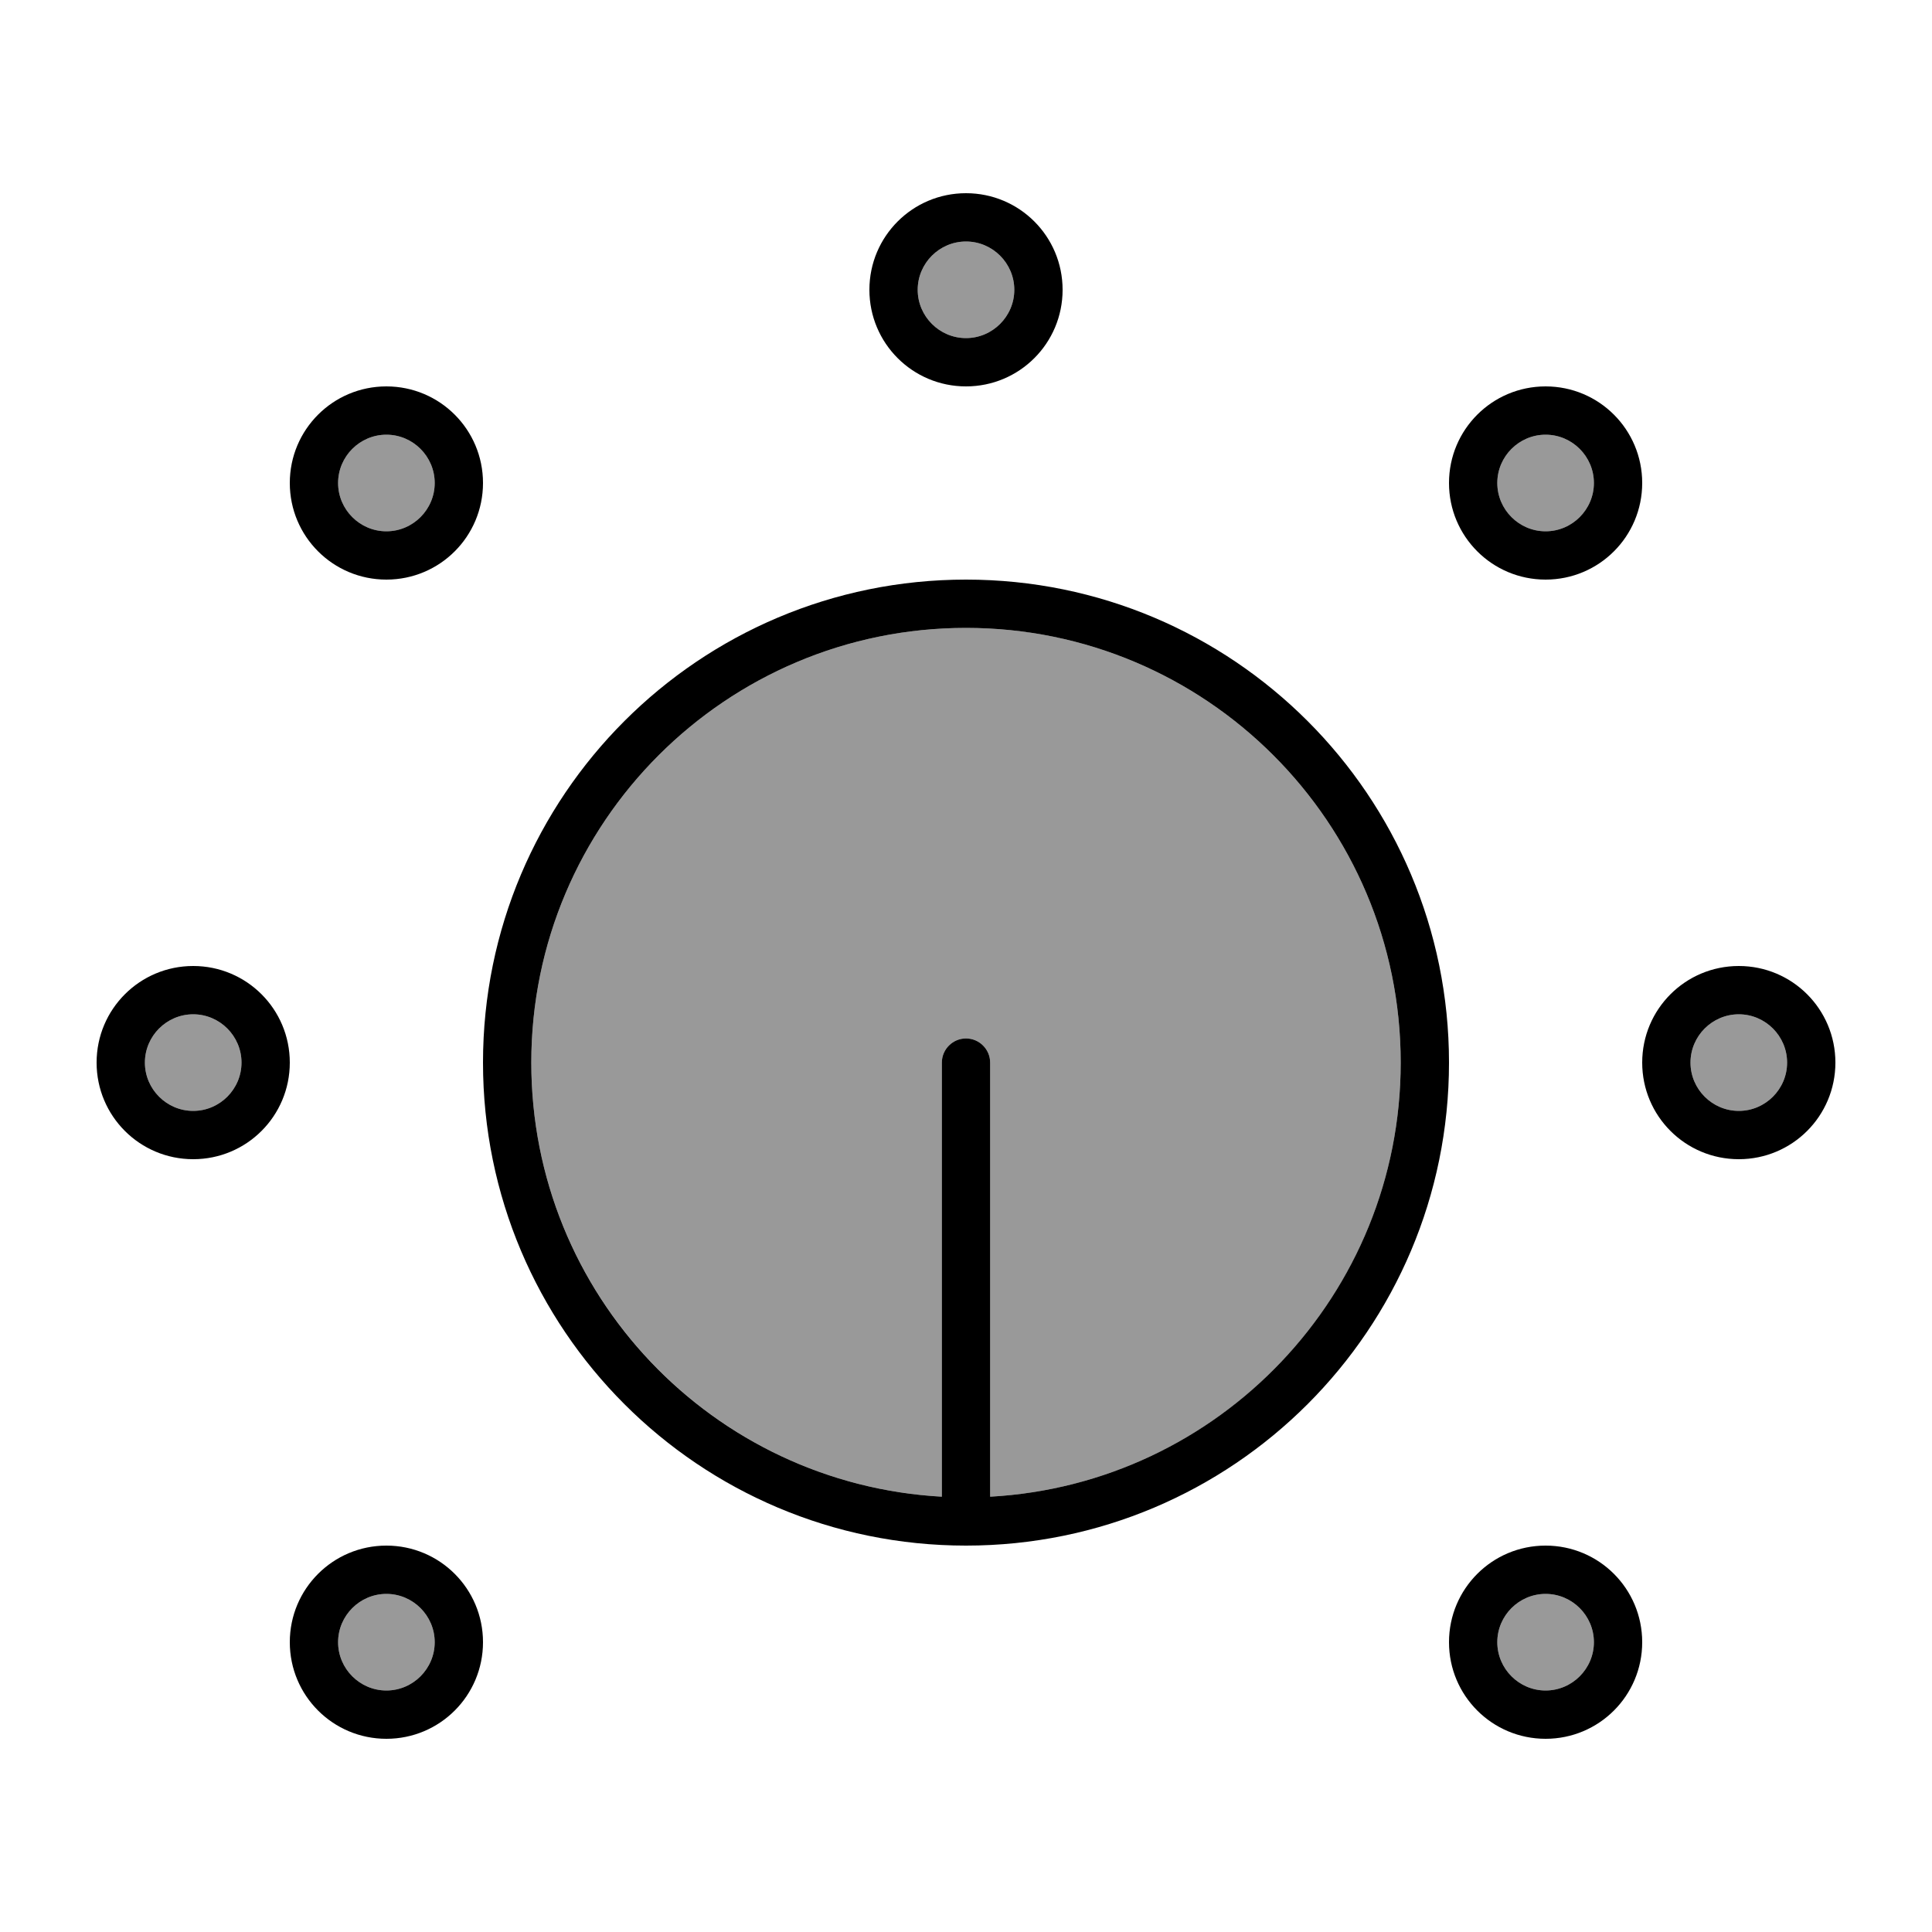 <svg xmlns="http://www.w3.org/2000/svg" viewBox="0 0 640 640"><!--! Font Awesome Pro 7.0.1 by @fontawesome - https://fontawesome.com License - https://fontawesome.com/license (Commercial License) Copyright 2025 Fonticons, Inc. --><path opacity=".4" fill="currentColor" d="M48 352C48 360.8 55.2 368 64 368C72.8 368 80 360.8 80 352C80 343.2 72.8 336 64 336C55.2 336 48 343.2 48 352zM112 160C112 168.8 119.2 176 128 176C136.8 176 144 168.8 144 160C144 151.2 136.8 144 128 144C119.2 144 112 151.2 112 160zM112 544C112 552.8 119.2 560 128 560C136.8 560 144 552.8 144 544C144 535.2 136.8 528 128 528C119.2 528 112 535.2 112 544zM176 352C176 428.8 236.2 491.6 312 495.8L312 352C312 347.6 315.6 344 320 344C324.4 344 328 347.6 328 352L328 495.8C403.8 491.6 464 428.9 464 352C464 272.5 399.5 208 320 208C240.5 208 176 272.5 176 352zM304 96C304 104.8 311.2 112 320 112C328.8 112 336 104.8 336 96C336 87.2 328.8 80 320 80C311.2 80 304 87.2 304 96zM496 160C496 168.8 503.2 176 512 176C520.8 176 528 168.8 528 160C528 151.2 520.8 144 512 144C503.2 144 496 151.2 496 160zM496 544C496 552.8 503.2 560 512 560C520.8 560 528 552.8 528 544C528 535.2 520.8 528 512 528C503.2 528 496 535.2 496 544zM560 352C560 360.8 567.2 368 576 368C584.8 368 592 360.8 592 352C592 343.2 584.8 336 576 336C567.2 336 560 343.2 560 352z"/><path fill="currentColor" d="M304 96C304 87.2 311.2 80 320 80C328.8 80 336 87.2 336 96C336 104.8 328.8 112 320 112C311.2 112 304 104.8 304 96zM352 96C352 78.3 337.7 64 320 64C302.3 64 288 78.3 288 96C288 113.7 302.3 128 320 128C337.7 128 352 113.7 352 96zM312 352L312 495.8C236.2 491.6 176 428.9 176 352C176 272.5 240.5 208 320 208C399.5 208 464 272.5 464 352C464 428.8 403.8 491.6 328 495.8L328 352C328 347.6 324.4 344 320 344C315.6 344 312 347.6 312 352zM320 512C408.4 512 480 440.4 480 352C480 263.6 408.4 192 320 192C231.6 192 160 263.6 160 352C160 440.4 231.6 512 320 512zM576 336C584.8 336 592 343.2 592 352C592 360.8 584.8 368 576 368C567.2 368 560 360.8 560 352C560 343.2 567.2 336 576 336zM576 384C593.7 384 608 369.7 608 352C608 334.3 593.7 320 576 320C558.3 320 544 334.3 544 352C544 369.7 558.3 384 576 384zM48 352C48 343.2 55.2 336 64 336C72.8 336 80 343.2 80 352C80 360.8 72.8 368 64 368C55.2 368 48 360.8 48 352zM96 352C96 334.3 81.7 320 64 320C46.3 320 32 334.3 32 352C32 369.7 46.3 384 64 384C81.7 384 96 369.7 96 352zM128 144C136.8 144 144 151.2 144 160C144 168.8 136.8 176 128 176C119.2 176 112 168.8 112 160C112 151.2 119.2 144 128 144zM128 192C145.7 192 160 177.7 160 160C160 142.3 145.7 128 128 128C110.3 128 96 142.3 96 160C96 177.7 110.3 192 128 192zM496 160C496 151.2 503.2 144 512 144C520.8 144 528 151.2 528 160C528 168.8 520.8 176 512 176C503.2 176 496 168.8 496 160zM544 160C544 142.3 529.7 128 512 128C494.3 128 480 142.3 480 160C480 177.7 494.3 192 512 192C529.7 192 544 177.7 544 160zM128 528C136.8 528 144 535.2 144 544C144 552.8 136.8 560 128 560C119.2 560 112 552.8 112 544C112 535.2 119.2 528 128 528zM128 576C145.7 576 160 561.7 160 544C160 526.3 145.7 512 128 512C110.3 512 96 526.3 96 544C96 561.7 110.3 576 128 576zM496 544C496 535.2 503.2 528 512 528C520.8 528 528 535.2 528 544C528 552.8 520.8 560 512 560C503.2 560 496 552.8 496 544zM544 544C544 526.3 529.7 512 512 512C494.3 512 480 526.3 480 544C480 561.7 494.3 576 512 576C529.7 576 544 561.7 544 544z"/></svg>